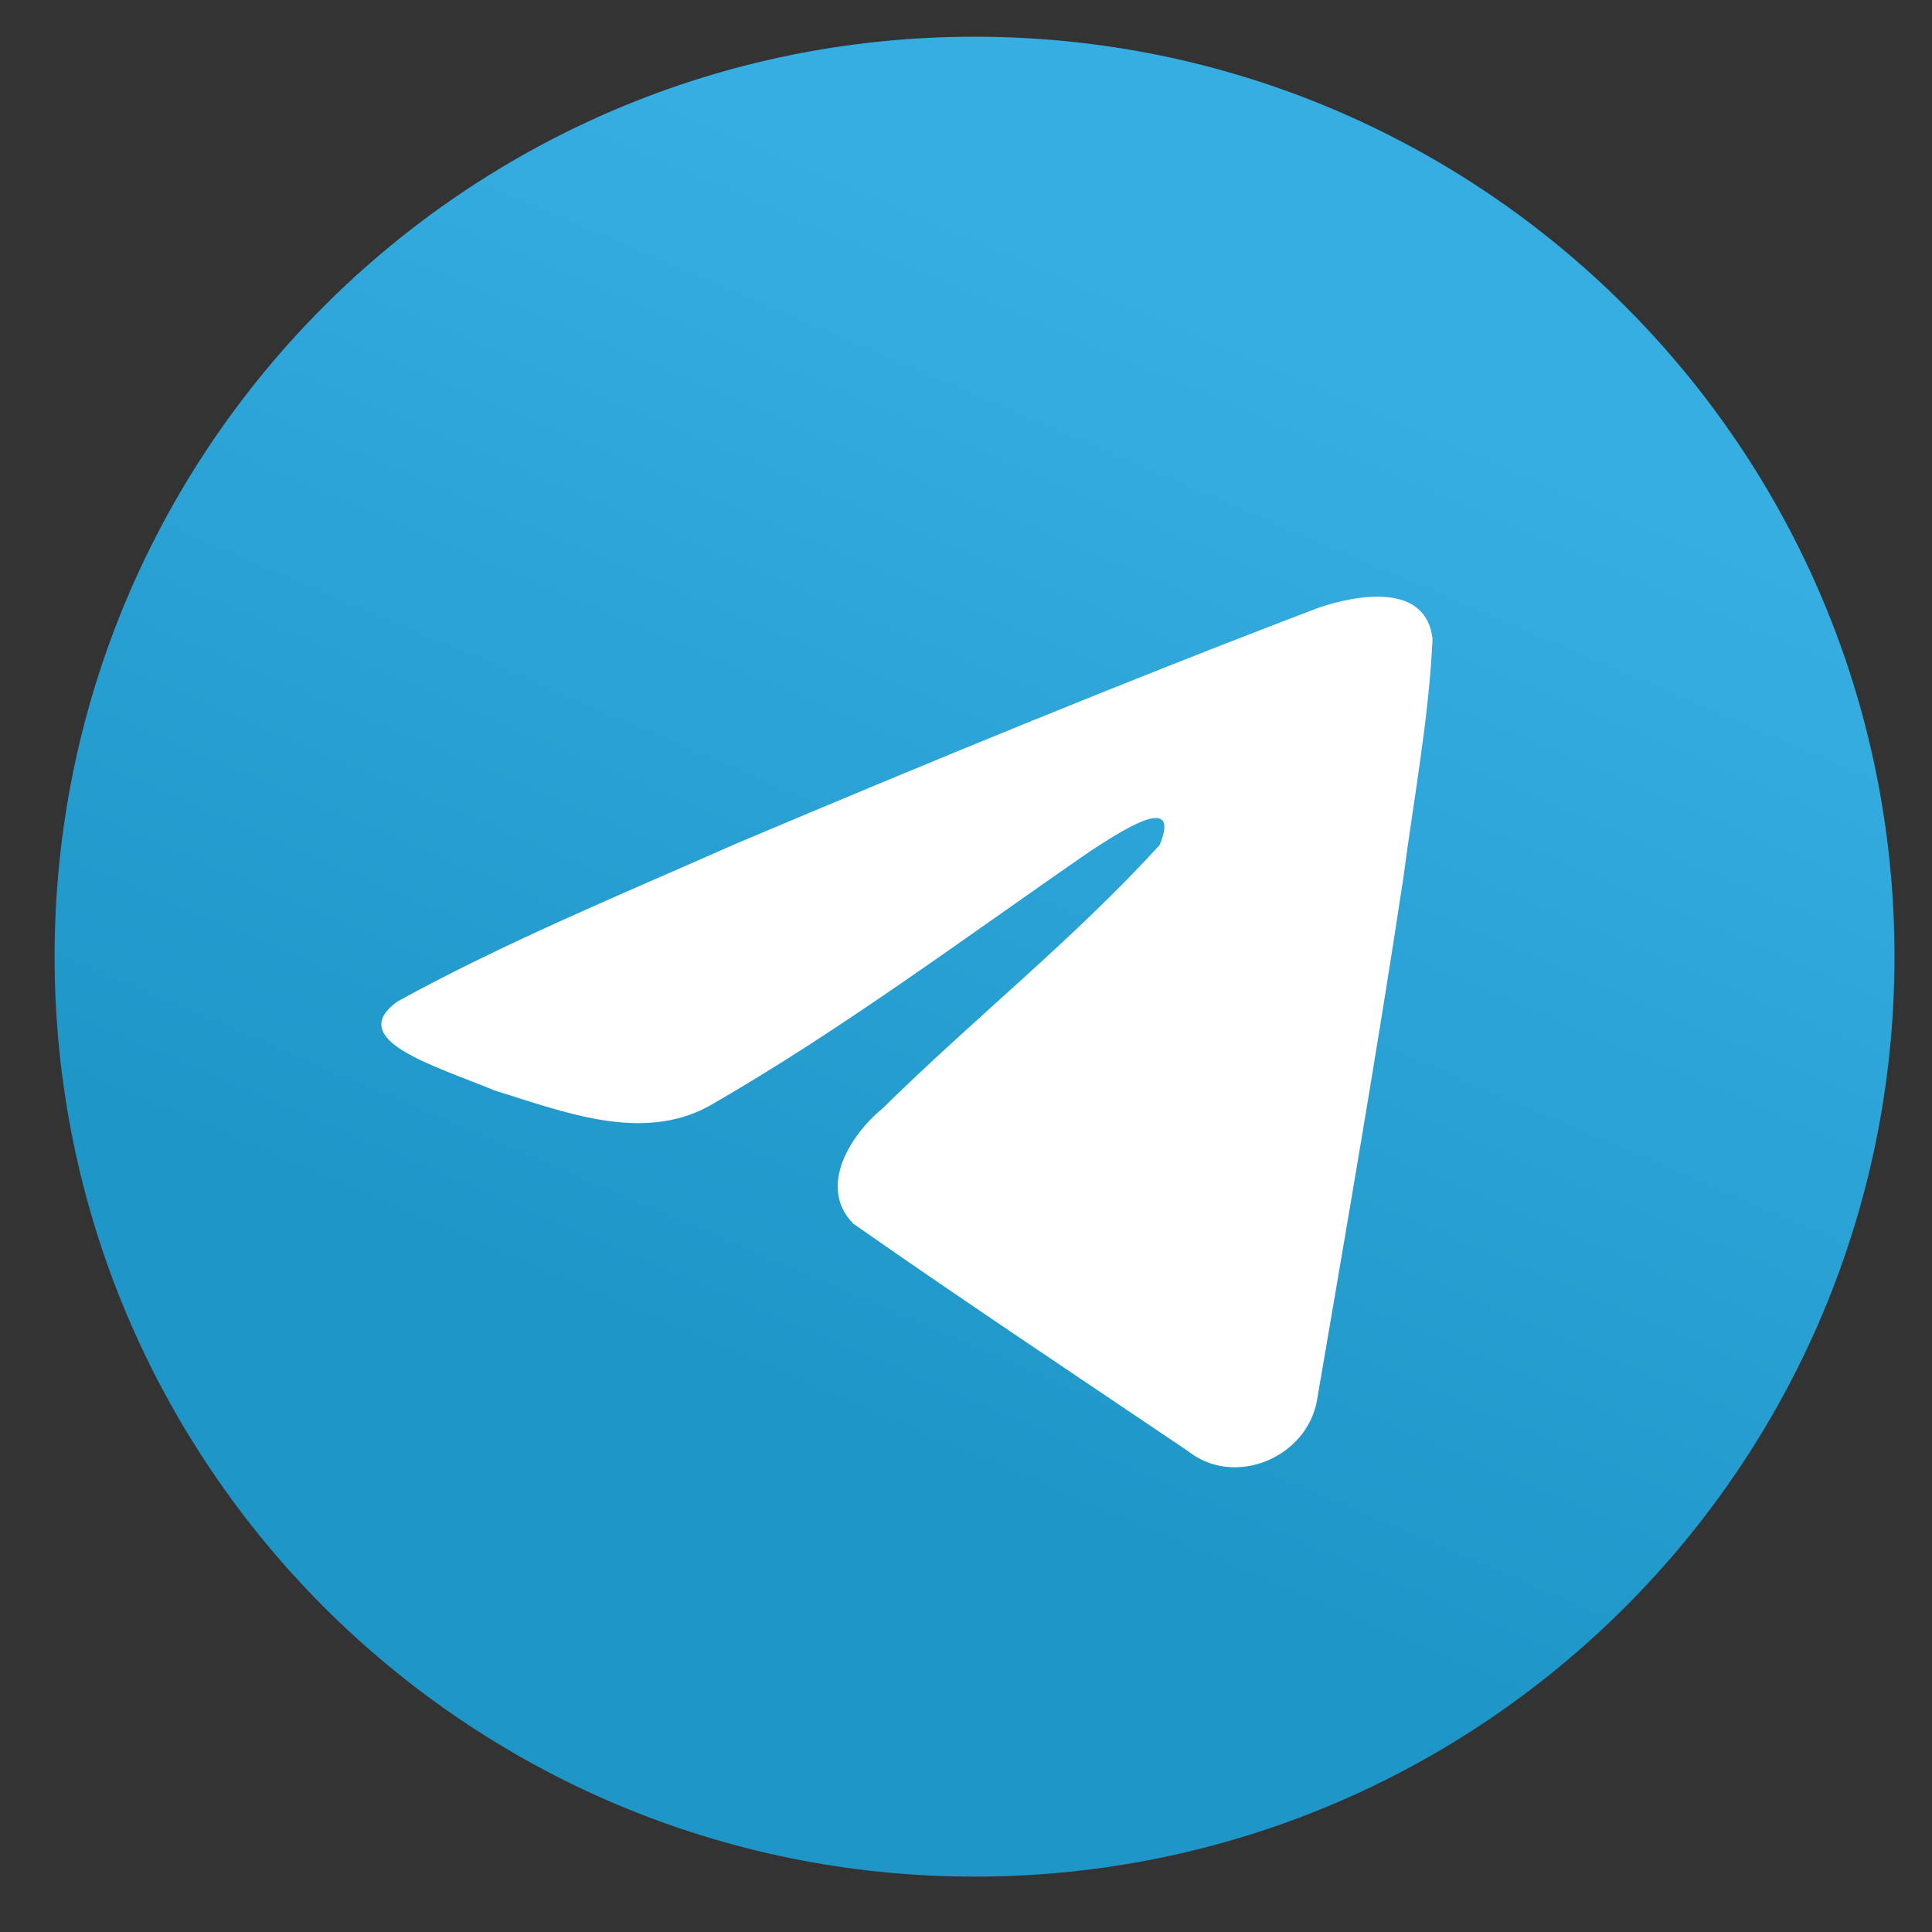 <svg width="27" height="27" viewBox="0 0 27 27" fill="none" xmlns="http://www.w3.org/2000/svg">
<rect x="0" y="0" width="27" height="27" fill="#333333" stroke="none"/>
<g clip-path="url(#clip0_79_11)">
<path d="M13.62 26.226C20.72 26.226 26.476 20.47 26.476 13.369C26.476 6.269 20.72 0.513 13.62 0.513C6.519 0.513 0.763 6.269 0.763 13.369C0.763 20.47 6.519 26.226 13.62 26.226Z" fill="url(#paint0_linear_79_11)"/>
<path d="M5.551 13.998C7.054 13.17 8.732 12.479 10.299 11.785C12.996 10.647 15.704 9.53 18.438 8.489C18.97 8.312 19.927 8.138 20.02 8.927C19.969 10.043 19.758 11.153 19.613 12.262C19.245 14.702 18.82 17.134 18.406 19.566C18.263 20.377 17.248 20.796 16.599 20.277C15.038 19.223 13.466 18.18 11.925 17.101C11.421 16.588 11.889 15.852 12.339 15.486C13.625 14.219 14.988 13.143 16.206 11.81C16.534 11.017 15.564 11.686 15.243 11.891C13.484 13.103 11.767 14.39 9.912 15.456C8.964 15.977 7.86 15.531 6.913 15.24C6.063 14.889 4.819 14.534 5.551 13.998L5.551 13.998Z" fill="white"/>
</g>
<defs>
<linearGradient id="paint0_linear_79_11" x1="10.407" y1="1.585" x2="3.979" y2="16.584" gradientUnits="userSpaceOnUse">
<stop stop-color="#37AEE2"/>
<stop offset="1" stop-color="#1E96C8"/>
</linearGradient>
<clipPath id="clip0_79_11">
<rect width="25.713" height="25.713" fill="white" transform="translate(0.763 0.513)"/>
</clipPath>
</defs>
</svg>
